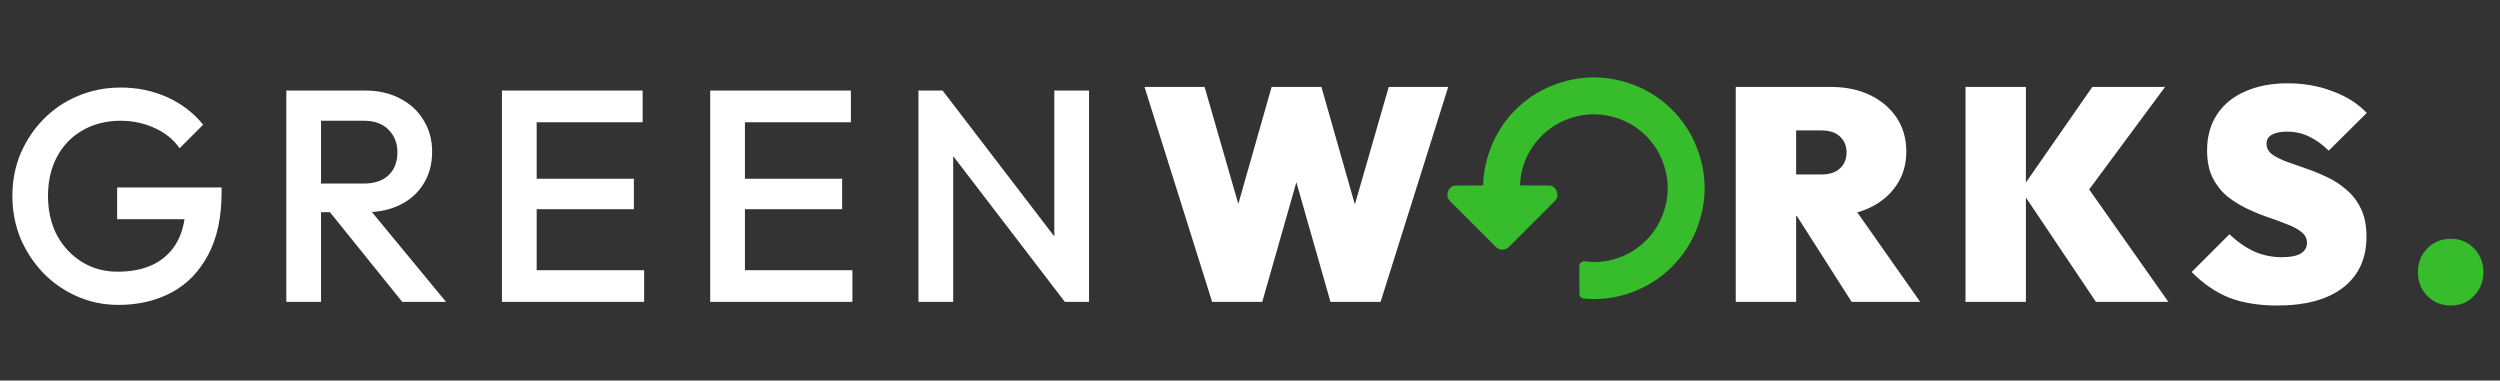 <svg width="795" height="121" viewBox="0 0 795 121" fill="none" xmlns="http://www.w3.org/2000/svg">
<rect x="0" y="0" width="795" height="121" fill="#333333" stroke="none"/>
<path d="M37.632 96.96C33.024 96.96 28.672 96.064 24.576 94.272C20.48 92.48 16.896 90.016 13.824 86.88C10.752 83.68 8.32 80 6.528 75.84C4.8 71.616 3.936 67.104 3.936 62.304C3.936 57.504 4.8 53.024 6.528 48.864C8.32 44.704 10.752 41.056 13.824 37.92C16.96 34.72 20.608 32.256 24.768 30.528C28.992 28.736 33.536 27.84 38.4 27.84C43.712 27.84 48.64 28.864 53.184 30.912C57.728 32.96 61.536 35.872 64.608 39.648L57.12 47.136C55.136 44.32 52.48 42.176 49.152 40.704C45.824 39.168 42.24 38.4 38.4 38.4C33.792 38.4 29.728 39.424 26.208 41.472C22.752 43.456 20.064 46.24 18.144 49.824C16.224 53.408 15.264 57.568 15.264 62.304C15.264 67.04 16.224 71.232 18.144 74.88C20.128 78.464 22.784 81.28 26.112 83.328C29.44 85.376 33.216 86.4 37.44 86.4C41.92 86.4 45.76 85.6 48.96 84C52.224 82.336 54.72 79.904 56.448 76.704C58.176 73.44 59.04 69.44 59.04 64.704L65.952 69.696H37.248V59.616H70.464V61.152C70.464 69.152 69.024 75.808 66.144 81.12C63.328 86.432 59.456 90.4 54.528 93.024C49.6 95.648 43.968 96.96 37.632 96.96ZM98.636 67.488V58.368H115.628C119.02 58.368 121.644 57.504 123.5 55.776C125.42 53.984 126.38 51.52 126.38 48.384C126.38 45.568 125.452 43.2 123.596 41.28C121.74 39.36 119.116 38.4 115.724 38.4H98.636V28.8H116.204C120.428 28.8 124.14 29.664 127.34 31.392C130.54 33.056 133.004 35.36 134.732 38.304C136.524 41.184 137.42 44.48 137.42 48.192C137.42 52.096 136.524 55.488 134.732 58.368C133.004 61.248 130.54 63.488 127.34 65.088C124.14 66.688 120.428 67.488 116.204 67.488H98.636ZM91.052 96V28.8H102.092V96H91.052ZM127.916 96L104.396 66.816L114.668 63.072L141.836 96H127.916ZM159.621 96V28.8H170.661V96H159.621ZM167.205 96V85.92H204.837V96H167.205ZM167.205 66.528V56.832H201.573V66.528H167.205ZM167.205 38.88V28.8H204.357V38.88H167.205ZM225.846 96V28.8H236.886V96H225.846ZM233.43 96V85.92H271.062V96H233.43ZM233.43 66.528V56.832H267.798V66.528H233.43ZM233.43 38.88V28.8H270.582V38.88H233.43ZM292.071 96V28.8H299.751L303.111 41.472V96H292.071ZM338.631 96L298.407 43.488L299.751 28.8L339.975 81.312L338.631 96ZM338.631 96L335.271 84.192V28.8H346.311V96H338.631ZM385.46 96L363.956 27.648H383.06L398.228 80.256H389.396L404.372 27.648H420.212L435.188 80.256H426.452L441.62 27.648H460.532L439.028 96H423.092L408.116 43.488H416.372L401.396 96H385.46ZM567.52 68.736V55.488H579.136C581.76 55.488 583.744 54.848 585.088 53.568C586.496 52.288 587.2 50.592 587.2 48.48C587.2 46.368 586.496 44.672 585.088 43.392C583.744 42.112 581.76 41.472 579.136 41.472H567.52V27.648H582.208C586.944 27.648 591.104 28.512 594.688 30.24C598.272 31.968 601.088 34.368 603.136 37.44C605.184 40.512 606.208 44.096 606.208 48.192C606.208 52.288 605.152 55.872 603.04 58.944C600.992 62.016 598.112 64.416 594.4 66.144C590.688 67.872 586.304 68.736 581.248 68.736H567.52ZM551.968 96V27.648H571.168V96H551.968ZM588.832 96L570.208 66.816L587.488 63.072L610.624 96H588.832ZM666.509 96L642.604 60.384L665.357 27.648H688.493L662.188 63.168L662.092 57.024L689.548 96H666.509ZM625.036 96V27.648H644.236V96H625.036ZM724.123 97.152C718.299 97.152 713.211 96.32 708.859 94.656C704.571 92.928 700.603 90.208 696.955 86.496L708.955 74.496C711.451 76.864 714.075 78.688 716.827 79.968C719.579 81.184 722.523 81.792 725.659 81.792C728.283 81.792 730.267 81.408 731.611 80.64C732.955 79.808 733.627 78.688 733.627 77.28C733.627 75.872 733.051 74.72 731.899 73.824C730.747 72.864 729.211 72.032 727.291 71.328C725.435 70.56 723.355 69.792 721.051 69.024C718.811 68.256 716.571 67.328 714.331 66.24C712.091 65.152 710.011 63.84 708.091 62.304C706.235 60.704 704.731 58.752 703.579 56.448C702.427 54.08 701.851 51.2 701.851 47.808C701.851 43.392 702.907 39.584 705.019 36.384C707.131 33.184 710.107 30.752 713.947 29.088C717.787 27.36 722.299 26.496 727.483 26.496C732.603 26.496 737.339 27.328 741.691 28.992C746.107 30.592 749.755 32.896 752.635 35.904L740.539 47.904C738.427 45.856 736.315 44.352 734.203 43.392C732.091 42.368 729.787 41.856 727.291 41.856C725.307 41.856 723.707 42.176 722.491 42.816C721.339 43.456 720.763 44.416 720.763 45.696C720.763 47.04 721.339 48.16 722.491 49.056C723.643 49.888 725.147 50.656 727.003 51.36C728.923 52.064 731.003 52.8 733.243 53.568C735.547 54.336 737.819 55.264 740.059 56.352C742.299 57.376 744.347 58.72 746.203 60.384C748.123 61.984 749.659 64 750.811 66.432C751.963 68.864 752.539 71.808 752.539 75.264C752.539 82.24 750.043 87.648 745.051 91.488C740.123 95.264 733.147 97.152 724.123 97.152Z" fill="#fff"/>
<path d="M779.359 97.152C776.351 97.152 773.855 96.128 771.871 94.08C769.887 92.032 768.895 89.536 768.895 86.592C768.895 83.584 769.887 81.056 771.871 79.008C773.855 76.96 776.351 75.936 779.359 75.936C782.367 75.936 784.831 76.96 786.751 79.008C788.735 81.056 789.727 83.584 789.727 86.592C789.727 89.536 788.735 92.032 786.751 94.08C784.831 96.128 782.367 97.152 779.359 97.152Z" fill="#37BC2B"/>
<path d="M531.752 34.917C535.126 38.291 537.689 42.174 539.441 46.565C541.193 50.956 542.069 55.379 542.069 59.834C542.069 64.29 541.193 68.713 539.441 73.104C537.689 77.495 535.126 81.377 531.752 84.752C528.031 88.472 523.711 91.224 518.79 93.009C513.869 94.793 508.803 95.437 503.59 94.939C503.222 94.874 502.909 94.701 502.649 94.42C502.39 94.139 502.26 93.825 502.26 93.479L502.227 84.557C502.249 84.146 502.422 83.778 502.746 83.454C503.136 83.151 503.514 83.032 503.882 83.097C507.516 83.573 511.041 83.227 514.459 82.059C517.876 80.891 520.872 79.02 523.446 76.446C525.695 74.197 527.404 71.612 528.572 68.692C529.74 65.772 530.324 62.819 530.324 59.834C530.324 56.85 529.74 53.897 528.572 50.977C527.404 48.057 525.695 45.472 523.446 43.223C521.196 40.974 518.612 39.265 515.692 38.097C512.772 36.929 509.819 36.345 506.834 36.345C503.85 36.345 500.897 36.929 497.977 38.097C495.057 39.265 492.472 40.974 490.223 43.223C488.103 45.343 486.454 47.76 485.275 50.474C484.096 53.189 483.464 56.017 483.377 58.959L492.299 58.991C493.619 58.969 494.516 59.564 494.992 60.775C495.49 62.008 495.284 63.079 494.376 63.987L479.841 78.522C479.278 79.085 478.586 79.366 477.764 79.366C476.942 79.366 476.25 79.085 475.688 78.522L461.153 63.987C460.244 63.079 460.039 62.008 460.536 60.775C461.012 59.564 461.91 58.969 463.229 58.991L471.632 58.959C471.762 54.459 472.714 50.123 474.487 45.948C476.261 41.774 478.738 38.097 481.917 34.917C485.291 31.543 489.174 28.98 493.565 27.228C497.956 25.476 502.379 24.6 506.834 24.6C511.29 24.6 515.713 25.476 520.104 27.228C524.495 28.98 528.377 31.543 531.752 34.917Z" fill="#37BC2B"/>
</svg>

